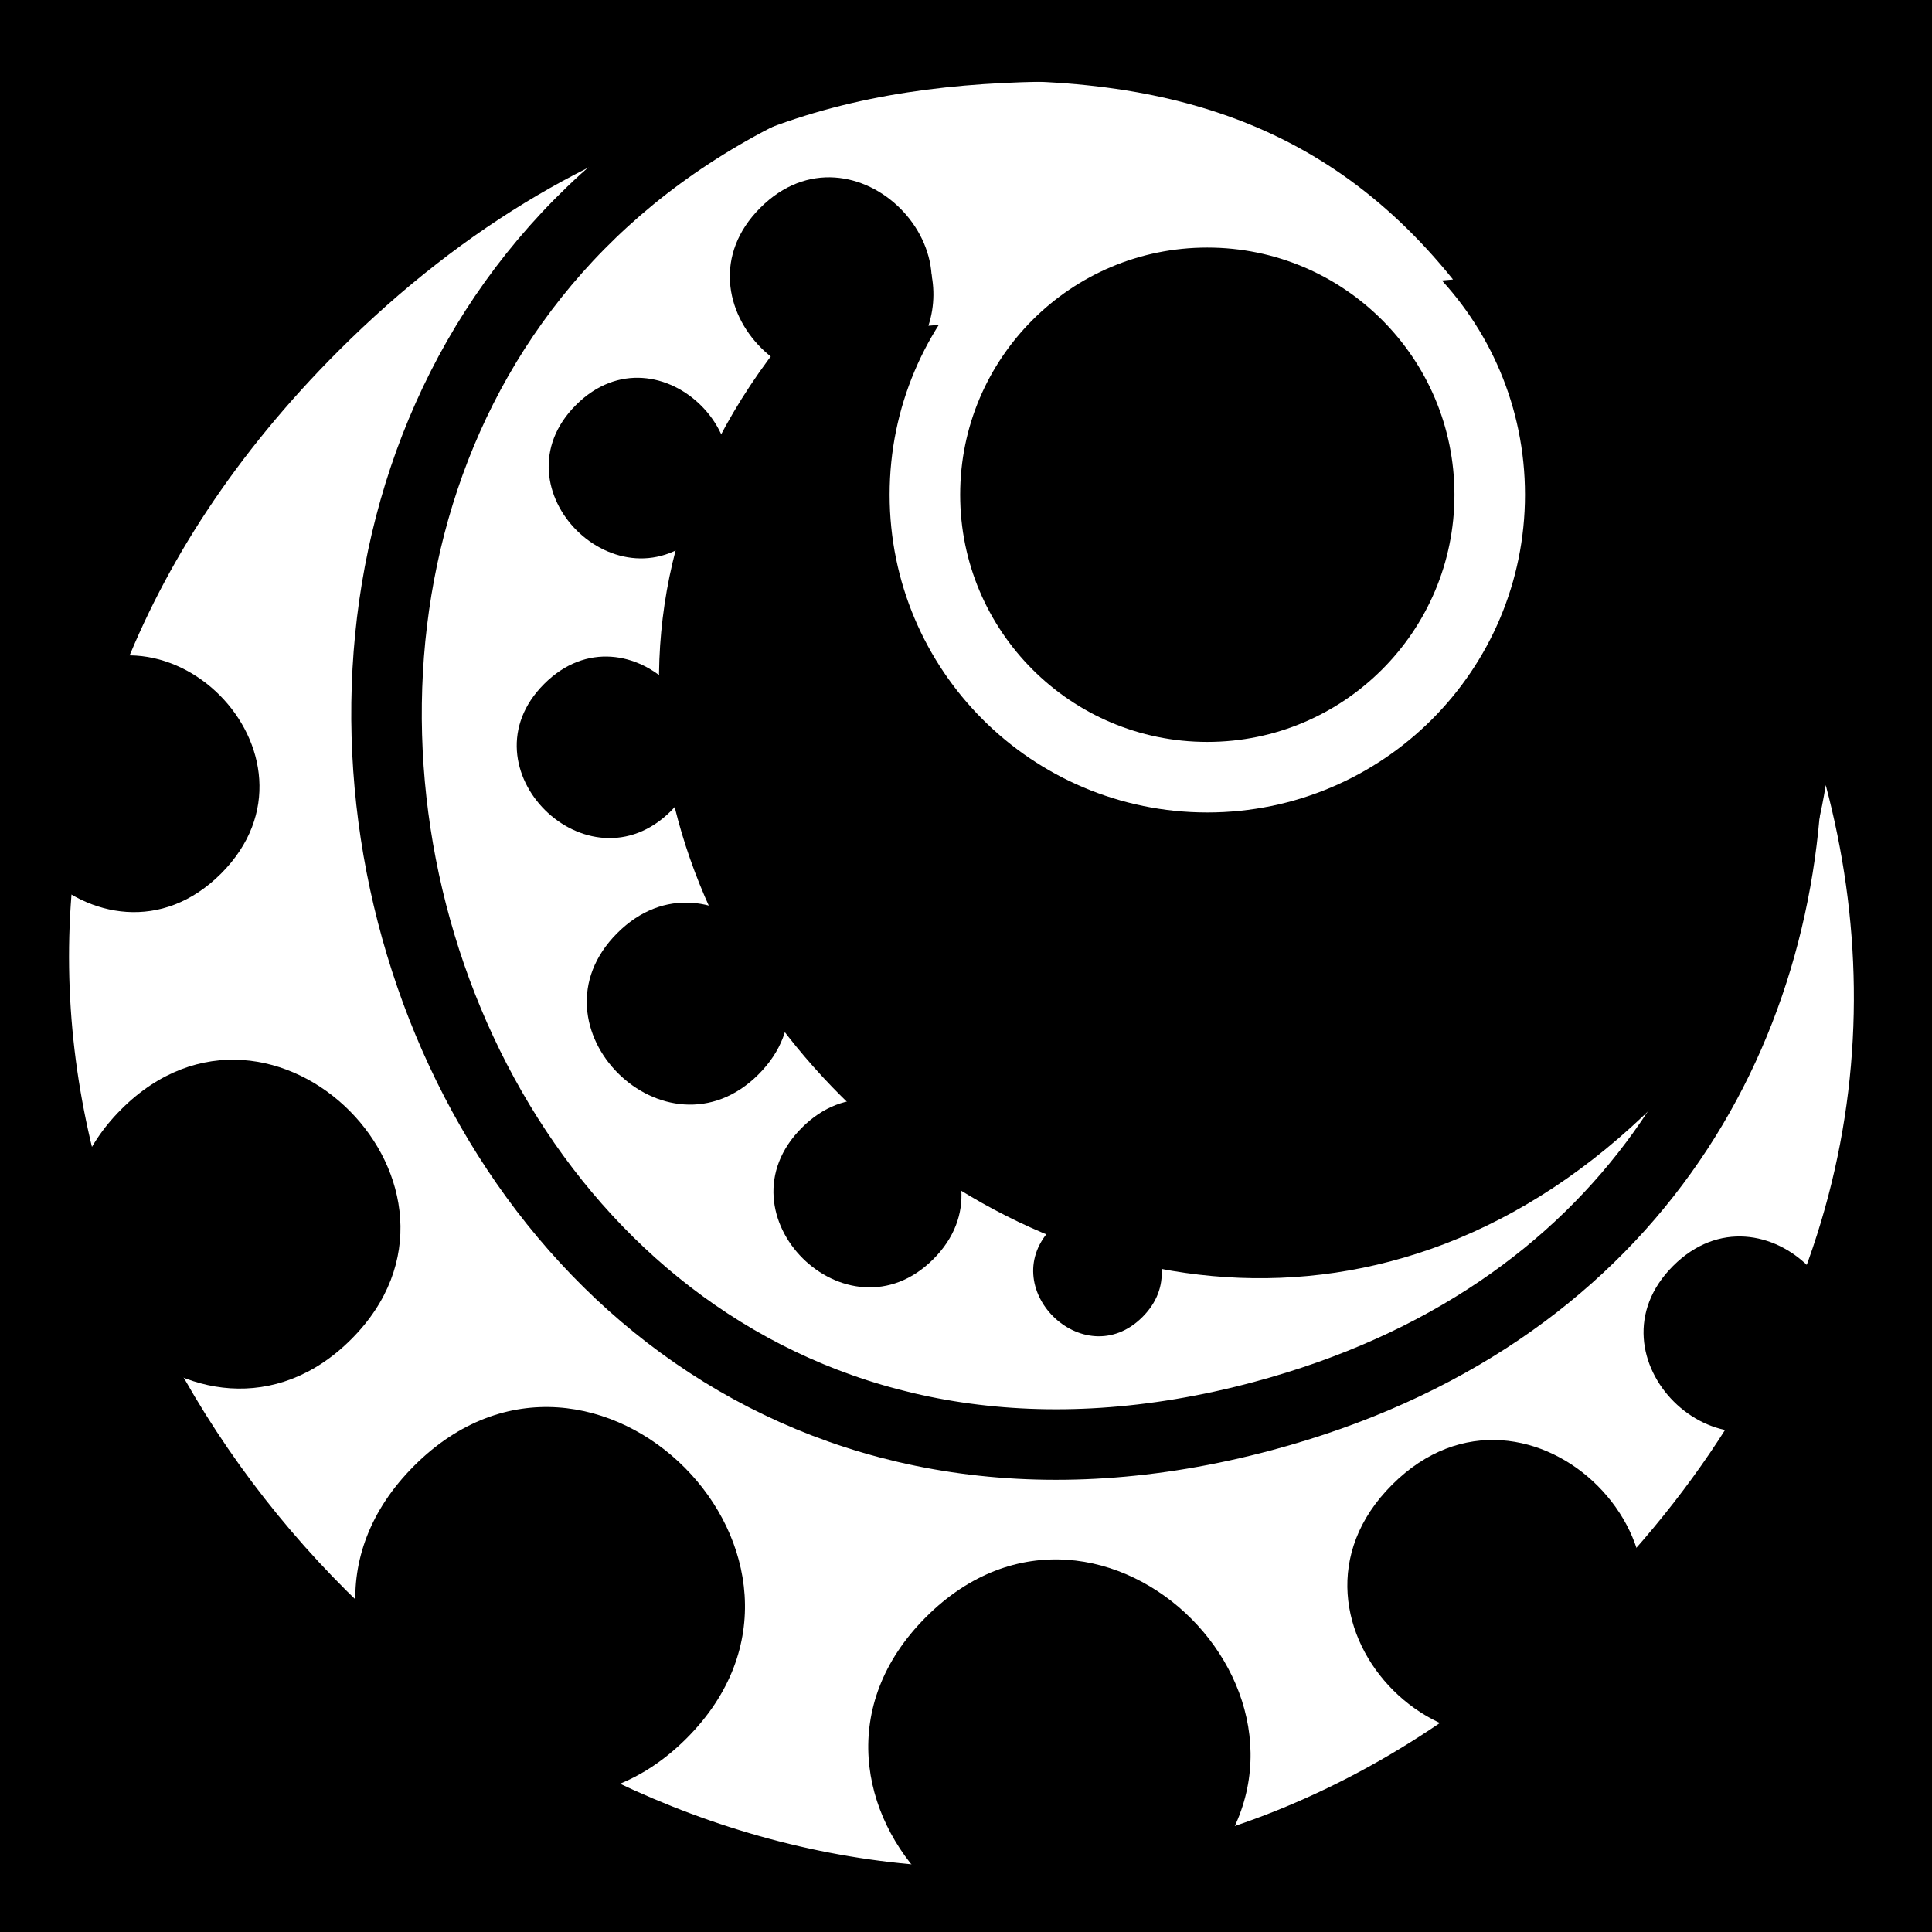 <svg xmlns="http://www.w3.org/2000/svg" viewBox="0 0 512 512"><path d="m0,0h512v512h-512z"/>
<g transform="matrix(18.689 0 0 18.689 -909.315 -27900.127)">
<path fill="#fff" d="m71.165,1515.553c-11.596,11.596-29.401-6.023-17.712-17.712 3.639-3.639 7.851-4.4 11.578-3.4-1.541,.244-3.098,.989-4.519,2.41-7.687,7.687 4.017,19.269 11.643,11.643 1.409-1.409 2.146-2.958 2.389-4.498 .992,3.735 .232,7.946-3.379,11.557z"/>
<path fill="none" stroke="#000" d="m60.919,1493.567c-11.914,4.058-6.933,22.746 5.646,19.376 5.181-1.388 7.436-5.408 7.435-9.486"/>
<path d="m61.785,1515.794c2.503-2.503 6.274,1.307 3.791,3.791-2.483,2.484-6.294-1.287-3.791-3.791z"/>
<path d="m54.527,1513.649c2.551-2.551 6.395,1.332 3.864,3.864-2.531,2.531-6.415-1.312-3.864-3.864z"/>
<path d="m50.374,1508.594c2.154-2.154 5.397,1.125 3.261,3.261-2.136,2.136-5.415-1.107-3.261-3.261z"/>
<path d="m49.243,1502.706c1.681-1.681 4.214,.878 2.546,2.546-1.668,1.668-4.227-.865-2.546-2.546z"/>
<path d="m68.395,1513.917c1.94-1.941 4.864,1.013 2.938,2.938-1.925,1.925-4.879-.998-2.938-2.938z"/>
<path d="m72.379,1510.815c1.28-1.28 3.207,.668 1.938,1.938-1.27,1.27-3.218-.658-1.938-1.938z"/>
<path d="m63.581,1510.265c.842-.842 2.109,.44 1.274,1.274-.835,.835-2.116-.433-1.274-1.274z"/>
<path d="m60.025,1508.855c1.231-1.231 3.086,.643 1.864,1.864-1.221,1.221-3.095-.633-1.864-1.864z"/>
<path d="m57.408,1506.095c1.323-1.323 3.316,.691 2.003,2.003-1.312,1.312-3.326-.68-2.003-2.003z"/>
<path d="m56.371,1502.562c1.189-1.189 2.979,.621 1.8,1.8-1.179,1.179-2.989-.611-1.8-1.8z"/>
<path d="m56.822,1498.607c1.183-1.183 2.964,.618 1.791,1.791-1.173,1.173-2.974-.608-1.791-1.791z"/>
<path fill="#fff" d="m61.361,1494.07c3.459-.281 5.978,.37 7.898,2.757l-7.439,.656c.376-1.156-.804-2.432-2.136-1.531z"/>
<path stroke="#fff" stroke-width="1.079" d="m70.022,1499.895c0,2.386-1.934,4.321-4.32,4.321-2.386,0-4.32-1.934-4.32-4.321 0-2.386 1.934-4.32 4.32-4.32 2.386,0 4.32,1.934 4.32,4.32z" transform="matrix(.927 0 0 .927 4.869 109.476)"/>
<path d="m59.436,1495.81c1.322-1.323 3.314,.691 2.003,2.002-1.312,1.312-3.325-.68-2.003-2.002z"/>
<path fill="none" stroke="#000" d="m59.235,1494.27c1.459-.581 2.961-.744 4.452-.751"/>
</g>
</svg>
